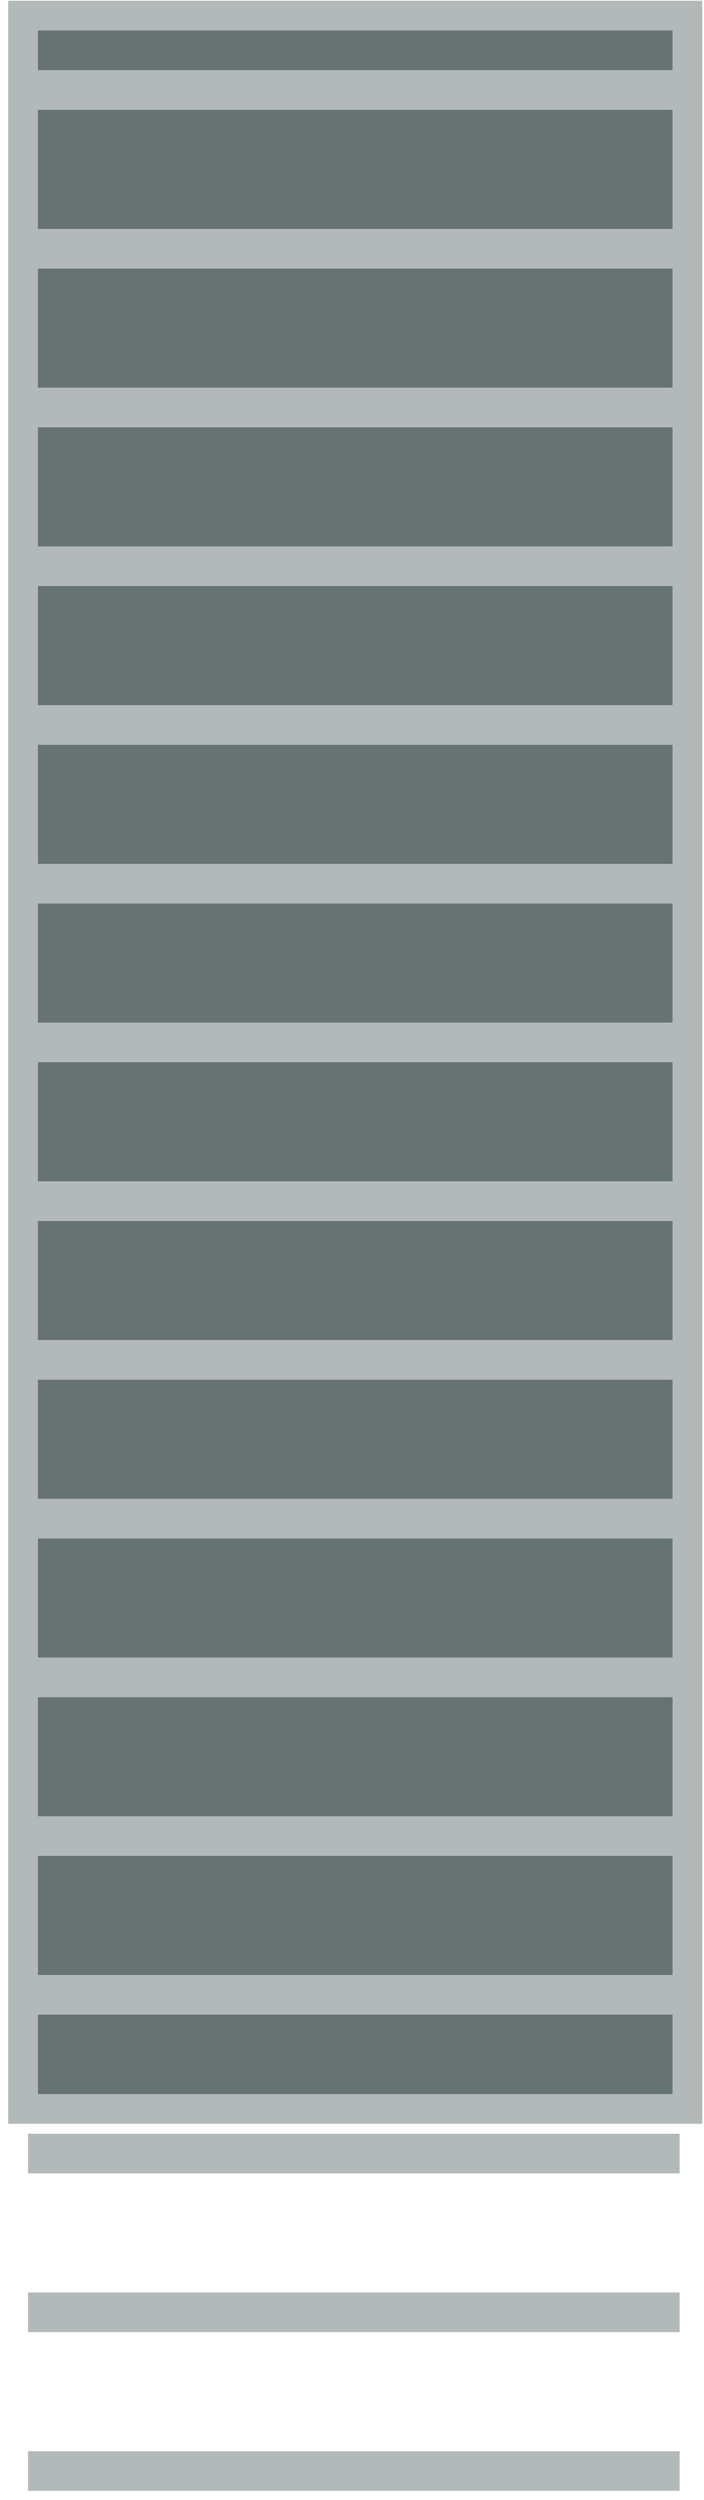 <svg width="71" height="252" viewBox="0 0 71 252" fill="none" xmlns="http://www.w3.org/2000/svg">
    <rect x="2.326" y="1.574" width="67" height="211" fill="#677272" stroke="#B3B9B9" stroke-width="3"/>
    <rect x="2.826" y="7.074" width="65.715" height="4" fill="#B3B9B9"/>
    <rect x="2.826" y="23.075" width="65.715" height="4" fill="#B3B9B9"/>
    <rect x="2.826" y="39.075" width="65.715" height="4" fill="#B3B9B9"/>
    <rect x="2.826" y="55.075" width="65.715" height="4" fill="#B3B9B9"/>
    <rect x="2.826" y="71.075" width="65.715" height="4" fill="#B3B9B9"/>
    <rect x="2.826" y="87.075" width="65.715" height="4" fill="#B3B9B9"/>
    <rect x="2.826" y="103.074" width="65.715" height="4" fill="#B3B9B9"/>
    <rect x="2.826" y="119.074" width="65.715" height="4" fill="#B3B9B9"/>
    <rect x="2.826" y="135.074" width="65.715" height="4" fill="#B3B9B9"/>
    <rect x="2.826" y="151.074" width="65.715" height="4" fill="#B3B9B9"/>
    <rect x="2.826" y="167.074" width="65.715" height="4" fill="#B3B9B9"/>
    <rect x="2.826" y="183.074" width="65.715" height="4" fill="#B3B9B9"/>
    <rect x="2.826" y="199.074" width="65.715" height="4" fill="#B3B9B9"/>
    <rect x="2.826" y="215.074" width="65.715" height="4" fill="#B3B9B9"/>
    <rect x="2.826" y="231.074" width="65.715" height="4" fill="#B3B9B9"/>
    <rect x="2.826" y="247.074" width="65.715" height="4" fill="#B3B9B9"/>
</svg>